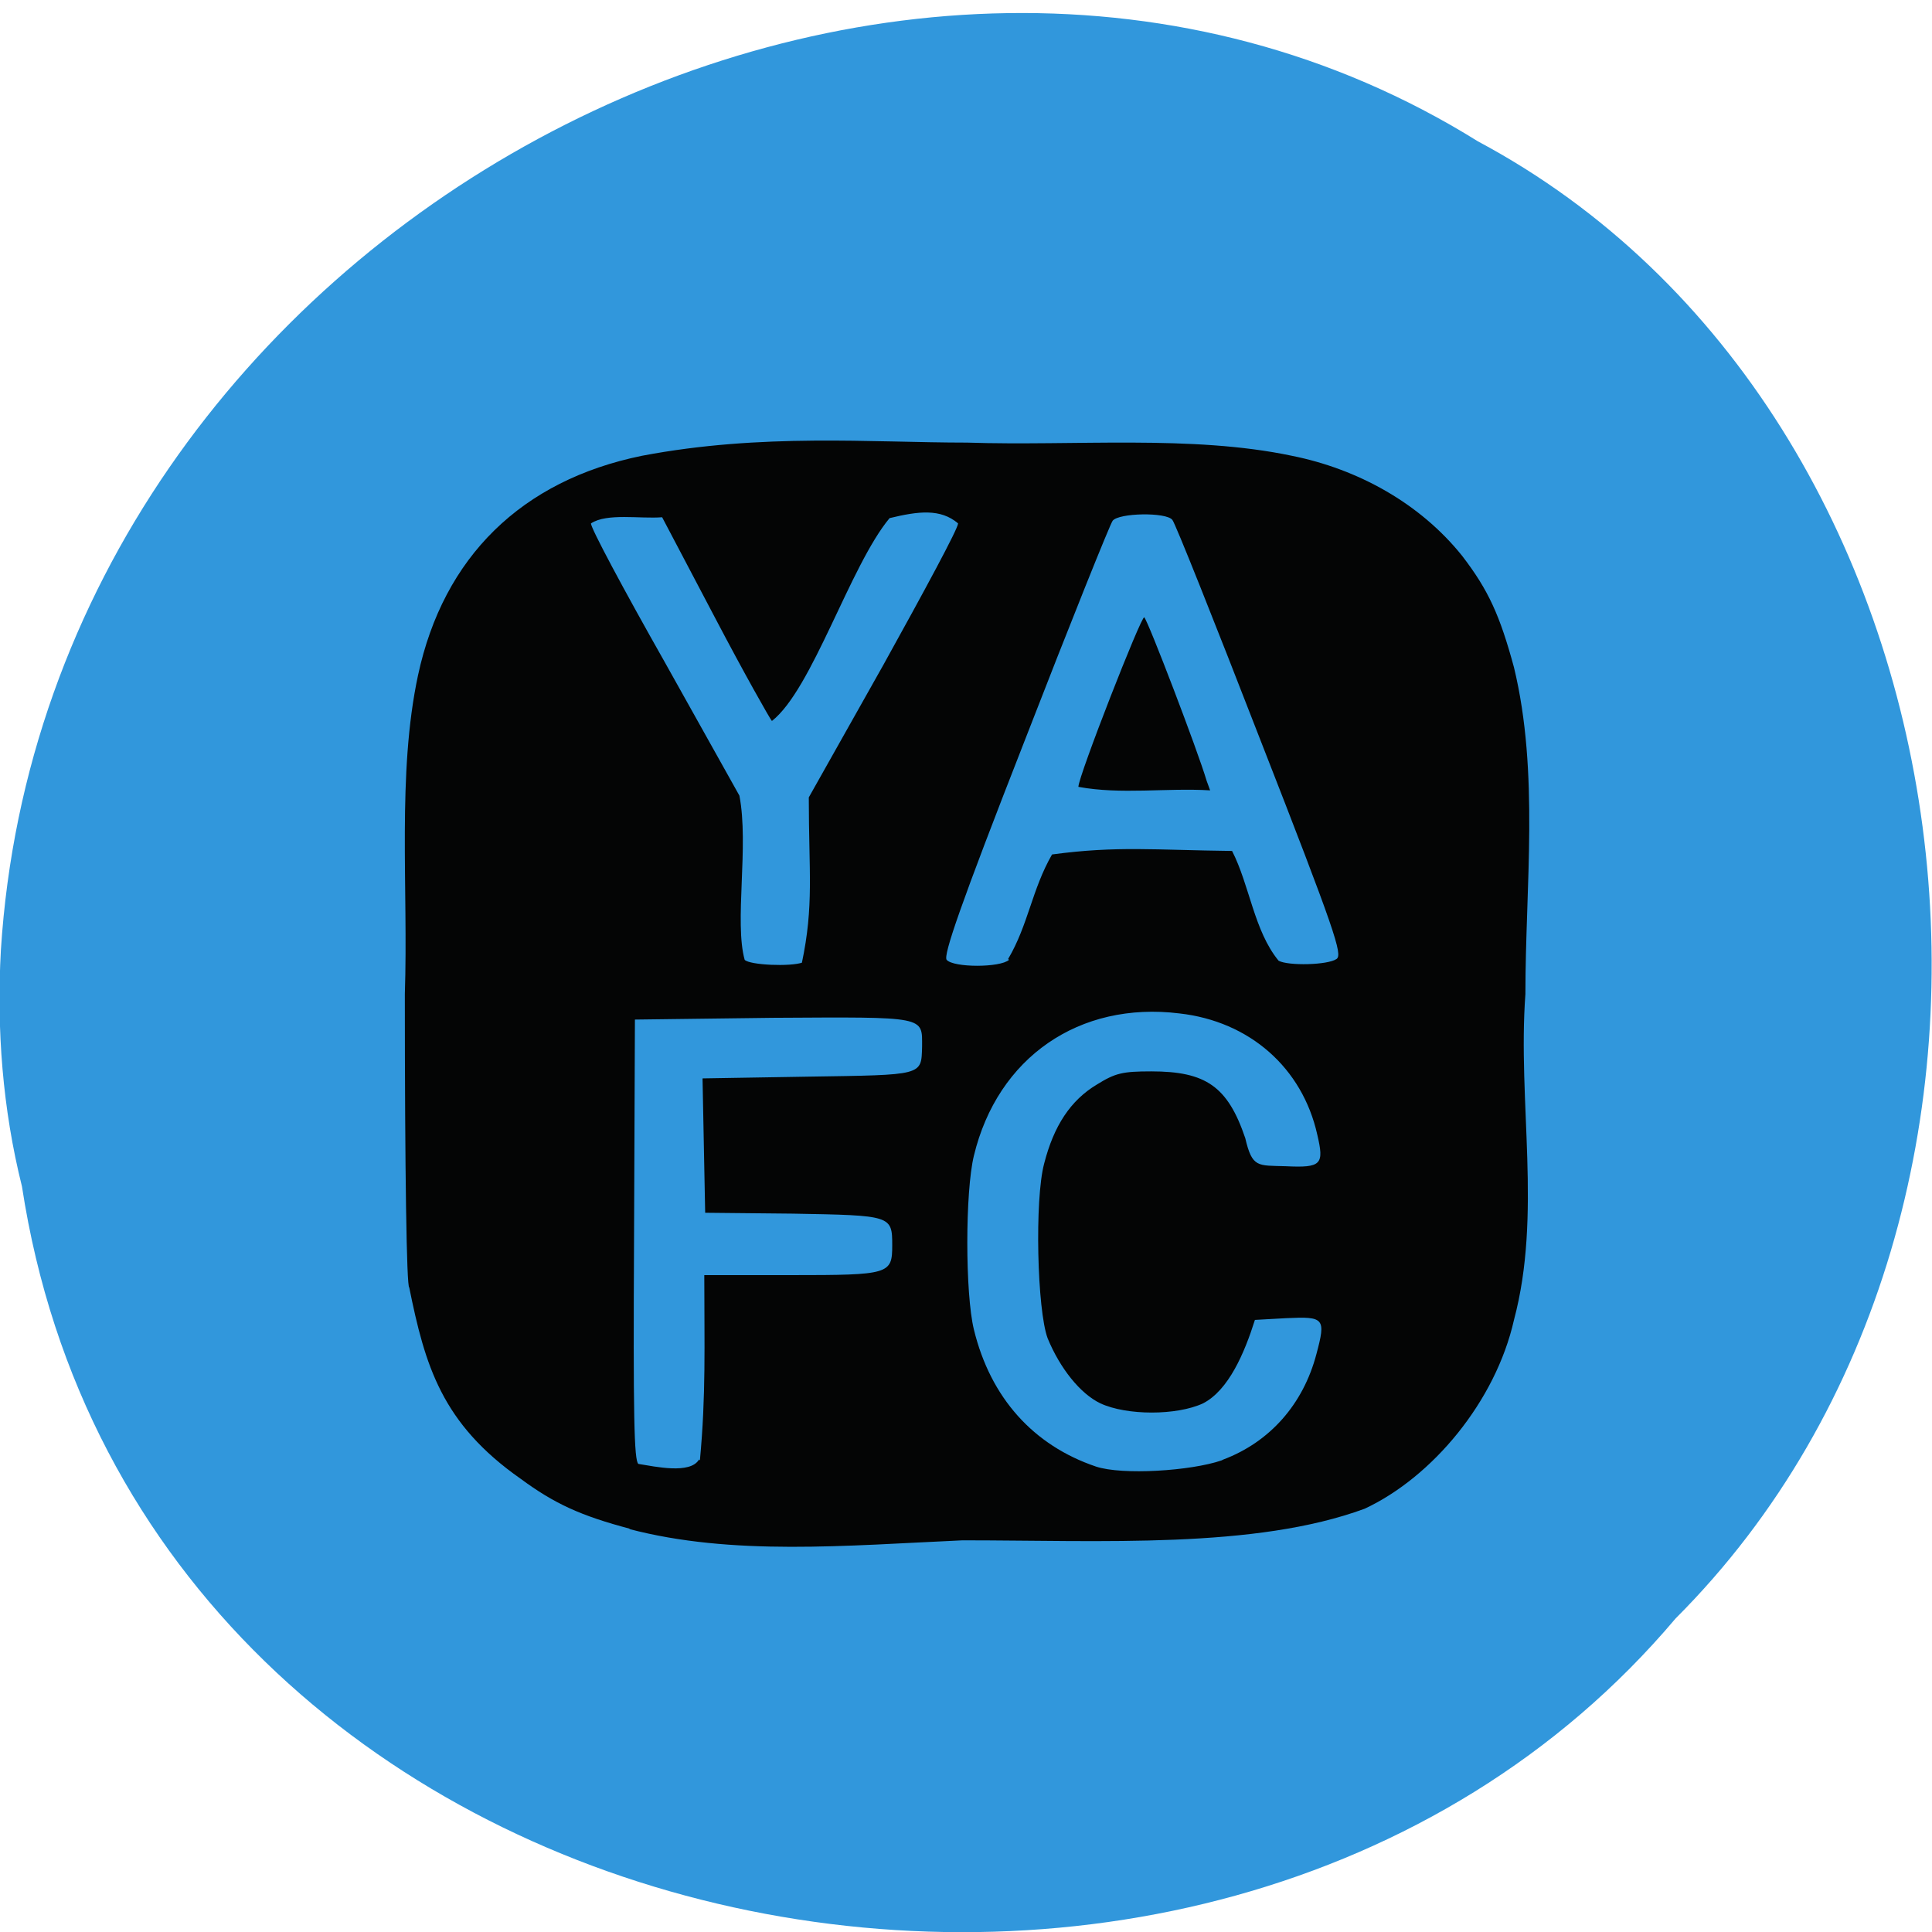 <svg xmlns="http://www.w3.org/2000/svg" viewBox="0 0 22 22"><path d="m 0.25 13.51 c 1.36 8.88 13.48 11.26 18.83 4.92 c 4.71 -4.71 3.54 -13.73 -2.25 -16.82 c -6.63 -4.13 -16.3 0.98 -16.82 9.21 c -0.05 0.9 0.02 1.81 0.24 2.69" style="fill:#3197dc"/><path d="m 7.18 17.41 c -0.57 -0.15 -0.87 -0.29 -1.25 -0.57 c -0.9 -0.63 -1.09 -1.29 -1.27 -2.18 c -0.03 0 -0.05 -1.32 -0.05 -3.34 c 0.04 -1.21 -0.09 -2.51 0.15 -3.63 c 0.29 -1.35 1.18 -2.22 2.55 -2.5 c 1.37 -0.26 2.61 -0.15 3.7 -0.15 c 1.23 0.04 2.56 -0.09 3.7 0.15 c 0.75 0.15 1.46 0.54 1.94 1.14 c 0.3 0.39 0.43 0.68 0.59 1.27 c 0.29 1.2 0.13 2.49 0.13 3.72 c -0.09 1.23 0.19 2.51 -0.13 3.71 c -0.21 0.93 -0.93 1.79 -1.7 2.15 c -1.25 0.46 -2.99 0.36 -4.58 0.36 c -1.33 0.06 -2.62 0.18 -3.8 -0.13 m 6.77 -0.79 c 0.53 -0.2 0.91 -0.63 1.06 -1.2 c 0.11 -0.41 0.09 -0.43 -0.34 -0.41 l -0.36 0.02 c -0.12 0.38 -0.3 0.8 -0.59 0.95 c -0.3 0.14 -0.87 0.14 -1.17 0 c -0.23 -0.11 -0.46 -0.4 -0.6 -0.74 c -0.12 -0.32 -0.15 -1.58 -0.04 -1.99 c 0.11 -0.43 0.3 -0.72 0.6 -0.9 c 0.21 -0.13 0.29 -0.15 0.62 -0.15 c 0.62 0 0.87 0.17 1.07 0.76 c 0.08 0.34 0.14 0.31 0.46 0.32 c 0.41 0.02 0.44 -0.02 0.36 -0.36 c -0.17 -0.76 -0.77 -1.29 -1.57 -1.38 c -1.14 -0.14 -2.07 0.5 -2.34 1.62 c -0.1 0.41 -0.1 1.57 0 1.98 c 0.19 0.78 0.68 1.32 1.39 1.56 c 0.3 0.1 1.08 0.05 1.43 -0.07 m -5.94 0 c 0.07 -0.75 0.05 -1.3 0.05 -2.11 h 0.99 c 1.12 0 1.15 -0.01 1.15 -0.34 c 0 -0.34 -0.01 -0.34 -1.13 -0.36 l -1 -0.01 c -0.01 -0.51 -0.02 -1.02 -0.03 -1.53 l 1.2 -0.02 c 1.32 -0.02 1.29 -0.01 1.3 -0.34 c 0 -0.35 0.06 -0.34 -1.7 -0.33 l -1.57 0.02 l -0.01 2.51 c -0.01 1.98 0 2.52 0.05 2.55 c 0.19 0.03 0.59 0.12 0.69 -0.05 m 1.17 -5.65 c 0.14 -0.66 0.08 -1.03 0.08 -1.89 l 0.85 -1.51 c 0.46 -0.83 0.85 -1.55 0.85 -1.61 c -0.2 -0.17 -0.45 -0.14 -0.78 -0.06 c -0.45 0.54 -0.88 1.95 -1.34 2.31 c -0.02 -0.02 -0.32 -0.55 -0.65 -1.18 l -0.6 -1.14 c -0.25 0.02 -0.63 -0.05 -0.81 0.07 c -0.01 0.04 0.37 0.75 0.84 1.58 l 0.85 1.52 c 0.11 0.57 -0.06 1.44 0.06 1.87 c 0.06 0.06 0.52 0.08 0.66 0.03 m 2.34 -0.04 c 0.23 -0.39 0.27 -0.79 0.5 -1.19 c 0.74 -0.1 1.17 -0.05 2.05 -0.04 c 0.2 0.39 0.25 0.91 0.53 1.25 c 0.11 0.06 0.56 0.05 0.66 -0.02 c 0.07 -0.05 -0.01 -0.3 -0.87 -2.5 c -0.52 -1.34 -0.97 -2.47 -1 -2.5 c -0.07 -0.09 -0.61 -0.08 -0.68 0.01 c -0.03 0.04 -0.48 1.16 -1 2.5 c -0.74 1.89 -0.93 2.45 -0.89 2.5 c 0.08 0.09 0.61 0.09 0.71 0 m 0.79 -1.97 c 0 -0.12 0.72 -1.96 0.75 -1.93 c 0.04 0.03 0.61 1.52 0.71 1.86 l 0.04 0.11 c -0.49 -0.03 -1.02 0.05 -1.5 -0.04" style="fill:#040505"/></svg>